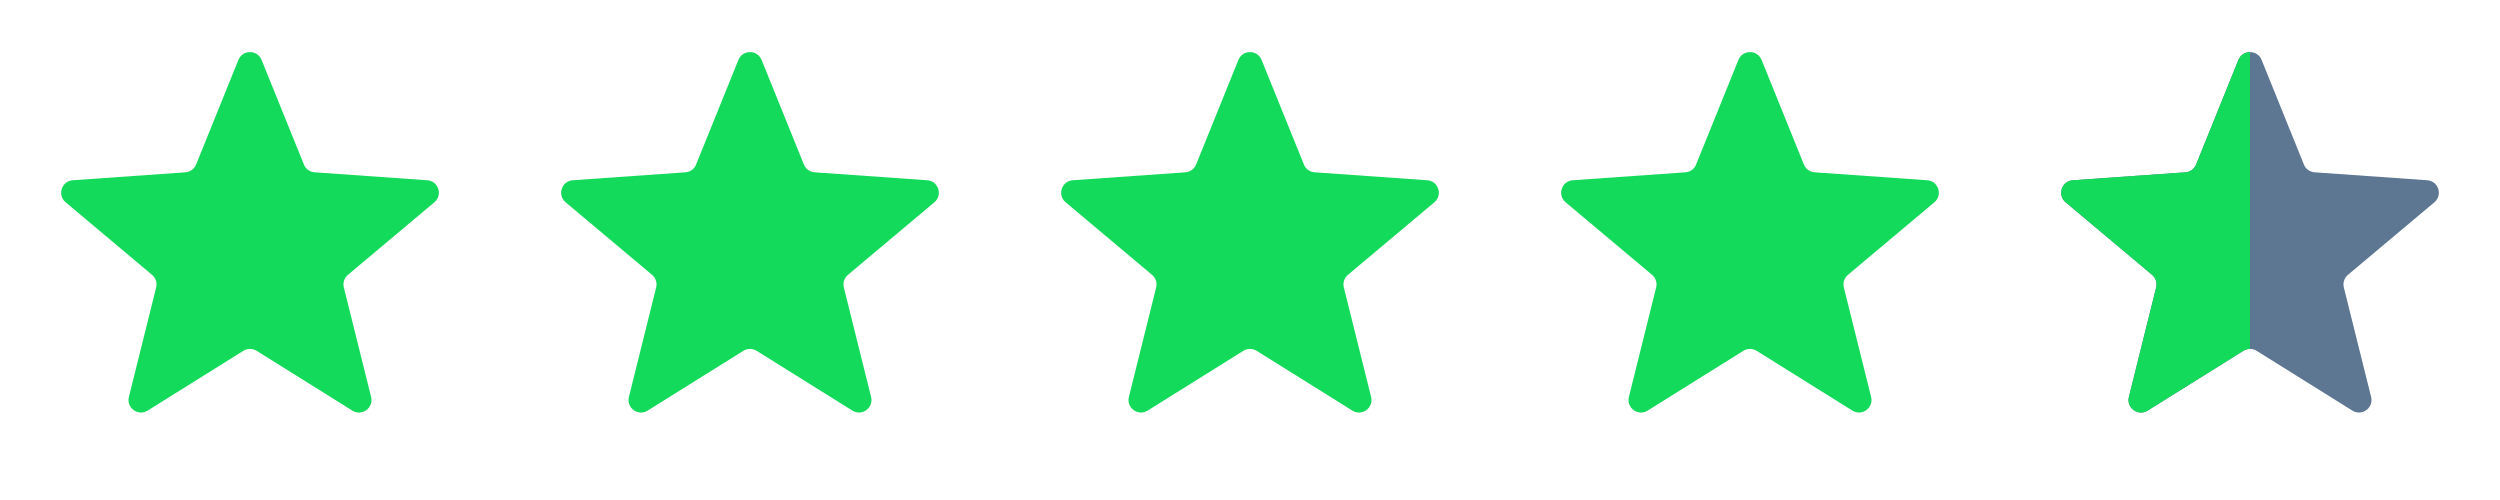 <svg width="80" height="16" viewBox="0 0 80 16" fill="none" xmlns="http://www.w3.org/2000/svg">
<path d="M7.629 1.917C7.764 1.584 8.236 1.584 8.371 1.917L9.725 5.265C9.782 5.407 9.915 5.504 10.068 5.514L13.671 5.768C14.03 5.793 14.175 6.242 13.9 6.473L11.134 8.795C11.017 8.894 10.966 9.05 11.003 9.198L11.876 12.703C11.962 13.052 11.581 13.33 11.275 13.139L8.212 11.226C8.082 11.145 7.918 11.145 7.788 11.226L4.724 13.139C4.419 13.33 4.038 13.052 4.124 12.703L4.997 9.198C5.034 9.05 4.983 8.894 4.866 8.795L2.1 6.473C1.825 6.242 1.971 5.793 2.329 5.768L5.932 5.514C6.085 5.504 6.218 5.407 6.275 5.265L7.629 1.917Z" fill="#13DA5A"/>
<path d="M23.629 1.917C23.764 1.584 24.236 1.584 24.371 1.917L25.725 5.265C25.782 5.407 25.915 5.504 26.068 5.514L29.671 5.768C30.029 5.793 30.175 6.242 29.9 6.473L27.134 8.795C27.017 8.894 26.966 9.05 27.003 9.198L27.875 12.703C27.962 13.052 27.581 13.33 27.276 13.139L24.212 11.226C24.082 11.145 23.918 11.145 23.788 11.226L20.724 13.139C20.419 13.33 20.038 13.052 20.125 12.703L20.997 9.198C21.034 9.05 20.983 8.894 20.866 8.795L18.1 6.473C17.825 6.242 17.971 5.793 18.329 5.768L21.932 5.514C22.085 5.504 22.218 5.407 22.275 5.265L23.629 1.917Z" fill="#13DA5A"/>
<path d="M39.629 1.917C39.764 1.584 40.236 1.584 40.371 1.917L41.725 5.265C41.782 5.407 41.915 5.504 42.068 5.514L45.671 5.768C46.029 5.793 46.175 6.242 45.9 6.473L43.134 8.795C43.017 8.894 42.966 9.05 43.003 9.198L43.876 12.703C43.962 13.052 43.581 13.33 43.276 13.139L40.212 11.226C40.082 11.145 39.918 11.145 39.788 11.226L36.724 13.139C36.419 13.33 36.038 13.052 36.124 12.703L36.997 9.198C37.034 9.05 36.983 8.894 36.866 8.795L34.1 6.473C33.825 6.242 33.971 5.793 34.329 5.768L37.932 5.514C38.085 5.504 38.218 5.407 38.275 5.265L39.629 1.917Z" fill="#13DA5A"/>
<path d="M55.629 1.917C55.764 1.584 56.236 1.584 56.371 1.917L57.725 5.265C57.782 5.407 57.915 5.504 58.068 5.514L61.671 5.768C62.029 5.793 62.175 6.242 61.9 6.473L59.134 8.795C59.017 8.894 58.966 9.05 59.003 9.198L59.876 12.703C59.962 13.052 59.581 13.33 59.276 13.139L56.212 11.226C56.082 11.145 55.918 11.145 55.788 11.226L52.724 13.139C52.419 13.33 52.038 13.052 52.124 12.703L52.997 9.198C53.034 9.05 52.983 8.894 52.866 8.795L50.1 6.473C49.825 6.242 49.971 5.793 50.329 5.768L53.932 5.514C54.085 5.504 54.218 5.407 54.275 5.265L55.629 1.917Z" fill="#13DA5A"/>
<path d="M71.629 1.917C71.764 1.584 72.236 1.584 72.371 1.917L73.725 5.265C73.782 5.407 73.915 5.504 74.068 5.514L77.671 5.768C78.029 5.793 78.175 6.242 77.9 6.473L75.134 8.795C75.017 8.894 74.966 9.05 75.003 9.198L75.876 12.703C75.962 13.052 75.581 13.33 75.275 13.139L72.212 11.226C72.082 11.145 71.918 11.145 71.788 11.226L68.725 13.139C68.419 13.33 68.038 13.052 68.124 12.703L68.997 9.198C69.034 9.05 68.983 8.894 68.866 8.795L66.1 6.473C65.825 6.242 65.971 5.793 66.329 5.768L69.932 5.514C70.085 5.504 70.218 5.407 70.275 5.265L71.629 1.917Z" fill="#5D7692"/>
<g clip-path="url(#clip0)">
<mask id="mask0" mask-type="alpha" maskUnits="userSpaceOnUse" x="64" y="0" width="8" height="15">
<rect x="64" width="8" height="15" fill="#C4C4C4"/>
</mask>
<g mask="url(#mask0)">
</g>
<path d="M71.629 1.917C71.764 1.584 72.236 1.584 72.371 1.917L73.725 5.265C73.782 5.407 73.915 5.504 74.068 5.514L77.671 5.768C78.029 5.793 78.175 6.242 77.9 6.473L75.134 8.795C75.017 8.894 74.966 9.05 75.003 9.198L75.876 12.703C75.962 13.052 75.581 13.33 75.275 13.139L72.212 11.226C72.082 11.145 71.918 11.145 71.788 11.226L68.725 13.139C68.419 13.33 68.038 13.052 68.124 12.703L68.997 9.198C69.034 9.05 68.983 8.894 68.866 8.795L66.1 6.473C65.825 6.242 65.971 5.793 66.329 5.768L69.932 5.514C70.085 5.504 70.218 5.407 70.275 5.265L71.629 1.917Z" fill="#13DA5A"/>
</g>
<defs>
<clipPath id="clip0">
<rect width="8" height="16" fill="white" transform="translate(64)"/>
</clipPath>
</defs>
</svg>
